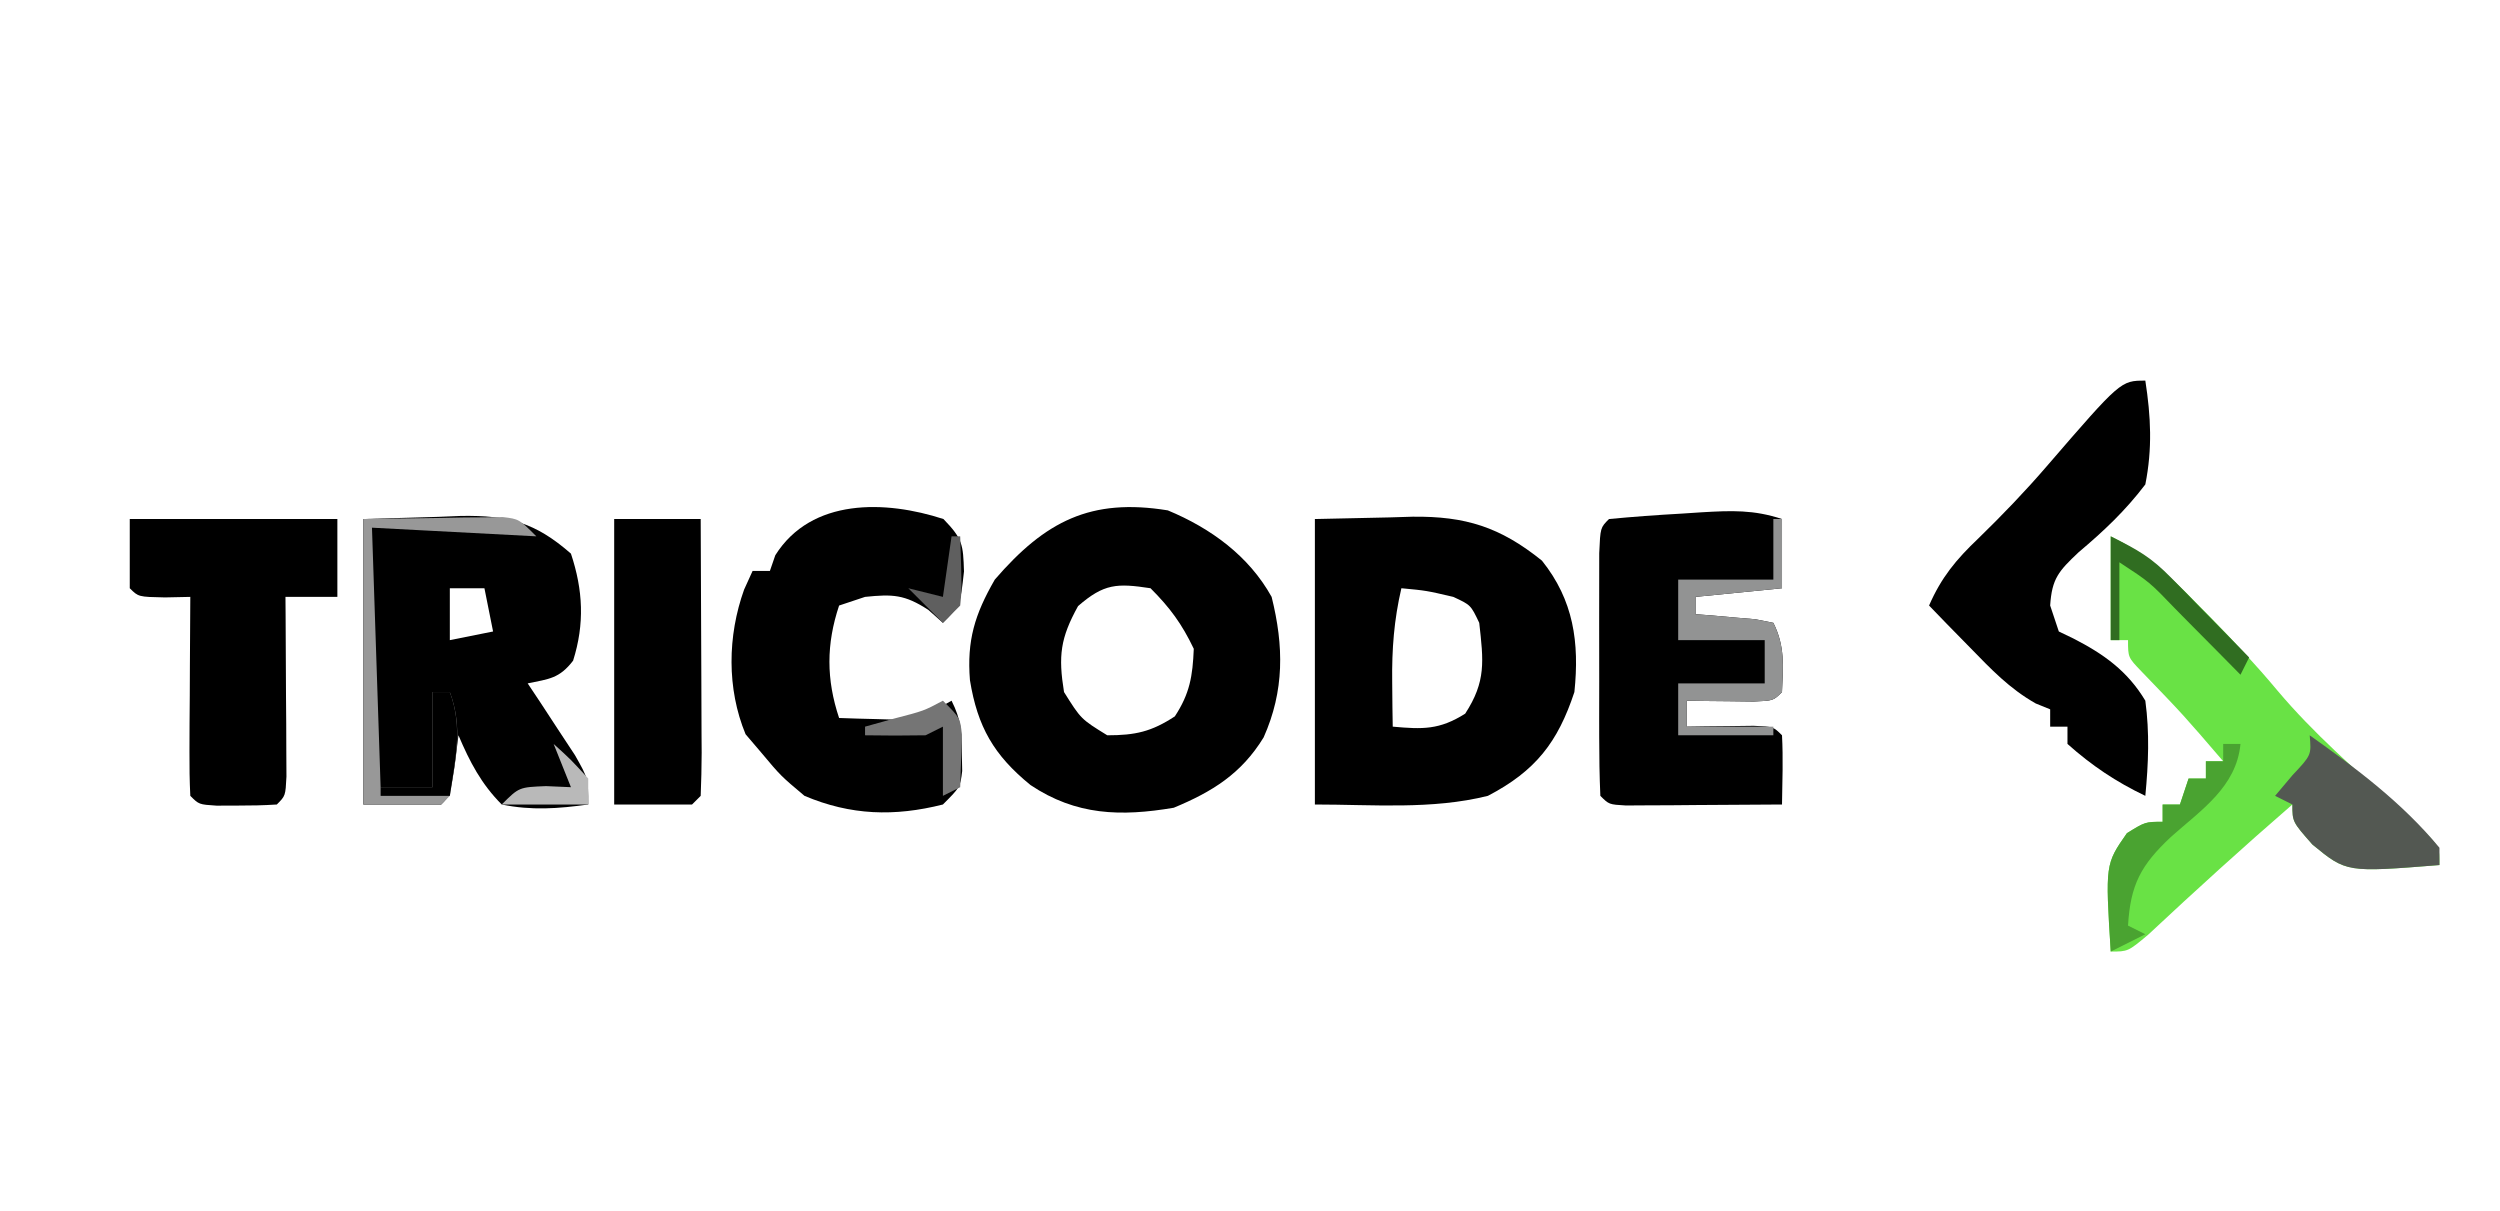 <?xml version="1.0" encoding="UTF-8"?>
<svg version="1.1" xmlns="http://www.w3.org/2000/svg" width="289" height="140">
<path d="M0 0 C4.97 2.064 9.37 5.266 12 10 C13.417 15.689 13.484 20.849 11.074 26.246 C8.503 30.445 5.141 32.526 0.688 34.375 C-5.427 35.411 -10.603 35.276 -15.875 31.75 C-20.117 28.294 -21.996 25.026 -22.875 19.625 C-23.24 15.046 -22.322 12.025 -20 8 C-14.166 1.245 -8.91 -1.451 0 0 Z M-10.375 11.062 C-12.428 14.773 -12.672 16.816 -12 21 C-10.041 24.126 -10.041 24.126 -7 26 C-3.757 26 -1.896 25.587 0.812 23.812 C2.544 21.17 2.874 19.148 3 16 C1.626 13.121 0.25 11.25 -2 9 C-5.877 8.41 -7.371 8.454 -10.375 11.062 Z " fill="black" transform="translate(135,59)"/>
<path d="M0 0 C2.846 -0.062 5.692 -0.124 8.625 -0.188 C9.51 -0.215 10.395 -0.242 11.307 -0.27 C17.406 -0.334 21.412 0.915 26.25 4.812 C29.913 9.391 30.593 14.268 30 20 C28.086 25.796 25.519 29.125 20 32 C13.524 33.619 6.675 33 0 33 C0 22.11 0 11.22 0 0 Z M10 8 C9.147 11.674 8.892 15.045 8.938 18.812 C8.947 19.788 8.956 20.764 8.965 21.77 C8.976 22.506 8.988 23.242 9 24 C12.457 24.314 14.399 24.38 17.375 22.5 C19.807 18.759 19.492 16.426 19 12 C18.02 9.936 18.02 9.936 16 9 C12.892 8.273 12.892 8.273 10 8 Z " fill="black" transform="translate(152,60)"/>
<path d="M0 0 C2.846 -0.083 5.692 -0.165 8.625 -0.25 C9.51 -0.286 10.395 -0.323 11.307 -0.36 C16.669 -0.435 19.813 0.328 24 4 C25.403 8.208 25.596 12.113 24.25 16.375 C22.662 18.439 21.487 18.484 19 19 C19.505 19.759 20.011 20.519 20.531 21.301 C21.181 22.295 21.831 23.289 22.5 24.312 C23.15 25.299 23.799 26.285 24.469 27.301 C26 30 26 30 26 33 C22.55 33.482 19.426 33.711 16 33 C13.641 30.635 12.297 28.059 11 25 C10.783 26.702 10.783 26.702 10.562 28.438 C10 32 10 32 9 33 C6.03 33 3.06 33 0 33 C0 22.11 0 11.22 0 0 Z M10 8 C10 9.98 10 11.96 10 14 C11.65 13.67 13.3 13.34 15 13 C14.67 11.35 14.34 9.7 14 8 C12.68 8 11.36 8 10 8 Z " fill="black" transform="translate(42,60)"/>
<path d="M0 0 C0 2.64 0 5.28 0 8 C-3.3 8.33 -6.6 8.66 -10 9 C-10 9.66 -10 10.32 -10 11 C-9.362 11.049 -8.724 11.098 -8.066 11.148 C-7.24 11.223 -6.414 11.298 -5.562 11.375 C-4.739 11.445 -3.915 11.514 -3.066 11.586 C-2.384 11.723 -1.703 11.859 -1 12 C0.366 14.732 0.128 16.982 0 20 C-1 21 -1 21 -3.285 21.098 C-4.66 21.08 -4.66 21.08 -6.062 21.062 C-6.982 21.053 -7.901 21.044 -8.848 21.035 C-9.558 21.024 -10.268 21.012 -11 21 C-11 21.99 -11 22.98 -11 24 C-10.29 23.988 -9.579 23.977 -8.848 23.965 C-7.929 23.956 -7.009 23.947 -6.062 23.938 C-5.146 23.926 -4.229 23.914 -3.285 23.902 C-1 24 -1 24 0 25 C0.141 27.671 0.042 30.324 0 33 C-3.312 33.029 -6.625 33.047 -9.938 33.062 C-10.883 33.071 -11.829 33.079 -12.803 33.088 C-14.151 33.093 -14.151 33.093 -15.527 33.098 C-16.776 33.106 -16.776 33.106 -18.051 33.114 C-20 33 -20 33 -21 32 C-21.1 29.721 -21.131 27.438 -21.133 25.156 C-21.134 24.472 -21.135 23.788 -21.136 23.083 C-21.136 21.633 -21.135 20.184 -21.13 18.735 C-21.125 16.509 -21.13 14.284 -21.137 12.059 C-21.136 10.654 -21.135 9.249 -21.133 7.844 C-21.132 6.557 -21.131 5.269 -21.129 3.943 C-21 1 -21 1 -20 0 C-17.202 -0.265 -14.429 -0.469 -11.625 -0.625 C-10.453 -0.702 -10.453 -0.702 -9.258 -0.781 C-5.861 -0.979 -3.257 -1.086 0 0 Z " fill="black" transform="translate(206,60)"/>
<path d="M0 0 C4.07 2.035 6.694 4.428 9.812 7.625 C10.351 8.169 10.889 8.713 11.444 9.274 C14.178 12.058 16.811 14.878 19.312 17.875 C23.44 22.77 28.274 26.975 33.023 31.253 C33.984 32.13 33.984 32.13 34.965 33.023 C35.549 33.549 36.133 34.074 36.734 34.615 C38 36 38 36 38 38 C27.25 38.861 27.25 38.861 23.312 35.625 C21 33 21 33 21 31 C15.331 35.906 9.797 40.94 4.32 46.059 C2 48 2 48 0 48 C-0.627 37.899 -0.627 37.899 1.875 34.312 C4 33 4 33 6 33 C6 32.34 6 31.68 6 31 C6.66 31 7.32 31 8 31 C8.33 30.01 8.66 29.02 9 28 C9.66 28 10.32 28 11 28 C11 27.34 11 26.68 11 26 C11.66 26 12.32 26 13 26 C8.428 20.676 8.428 20.676 3.562 15.625 C2 14 2 14 2 12 C1.34 12 0.68 12 0 12 C0 8.04 0 4.08 0 0 Z " fill="#69E245" transform="translate(244,62)"/>
<path d="M0 0 C2.237 2.309 2.274 2.959 2.375 6.062 C1.938 10 1.938 10 -0.062 12 C-0.619 11.505 -1.176 11.01 -1.75 10.5 C-4.49 8.723 -5.856 8.671 -9.062 9 C-10.053 9.33 -11.043 9.66 -12.062 10 C-13.553 14.473 -13.553 18.527 -12.062 23 C-10.646 23.054 -9.229 23.093 -7.812 23.125 C-6.629 23.16 -6.629 23.16 -5.422 23.195 C-2.855 22.983 -1.271 22.287 0.938 21 C2.052 23.229 2.102 24.531 2.125 27 C2.139 27.701 2.153 28.402 2.168 29.125 C1.938 31 1.938 31 -0.062 33 C-5.658 34.413 -10.714 34.263 -16.062 32 C-18.812 29.688 -18.812 29.688 -21.062 27 C-21.661 26.299 -22.259 25.598 -22.875 24.875 C-25.055 19.598 -24.964 13.515 -23.043 8.156 C-22.719 7.445 -22.396 6.733 -22.062 6 C-21.402 6 -20.742 6 -20.062 6 C-19.856 5.402 -19.65 4.804 -19.438 4.188 C-15.26 -2.459 -6.676 -2.18 0 0 Z " fill="black" transform="translate(109.062,60)"/>
<path d="M0 0 C0.644 4.163 0.825 7.853 0 12 C-2.321 15.053 -4.788 17.374 -7.715 19.844 C-10.021 22.02 -10.802 22.886 -11 26 C-10.67 26.99 -10.34 27.98 -10 29 C-9.443 29.268 -8.886 29.536 -8.312 29.812 C-4.794 31.619 -2.058 33.564 0 37 C0.502 40.722 0.359 44.269 0 48 C-3.402 46.372 -6.168 44.517 -9 42 C-9 41.34 -9 40.68 -9 40 C-9.66 40 -10.32 40 -11 40 C-11 39.34 -11 38.68 -11 38 C-11.552 37.776 -12.103 37.551 -12.672 37.32 C-15.712 35.596 -17.814 33.375 -20.25 30.875 C-21.142 29.965 -22.034 29.055 -22.953 28.117 C-23.629 27.419 -24.304 26.72 -25 26 C-23.583 22.748 -21.875 20.686 -19.312 18.25 C-16.537 15.55 -13.9 12.811 -11.375 9.875 C-2.847 0 -2.847 0 0 0 Z " fill="black" transform="translate(248,44)"/>
<path d="M0 0 C7.92 0 15.84 0 24 0 C24 2.97 24 5.94 24 9 C22.02 9 20.04 9 18 9 C18.008 10.037 18.008 10.037 18.016 11.095 C18.037 14.209 18.05 17.323 18.062 20.438 C18.071 21.526 18.079 22.615 18.088 23.736 C18.093 25.288 18.093 25.288 18.098 26.871 C18.106 28.309 18.106 28.309 18.114 29.775 C18 32 18 32 17 33 C15.503 33.098 14.001 33.13 12.5 33.125 C11.685 33.128 10.871 33.13 10.031 33.133 C8 33 8 33 7 32 C6.913 30.292 6.893 28.581 6.902 26.871 C6.906 25.837 6.909 24.802 6.912 23.736 C6.92 22.648 6.929 21.559 6.938 20.438 C6.942 19.345 6.947 18.253 6.951 17.127 C6.963 14.418 6.979 11.709 7 9 C5.546 9.031 5.546 9.031 4.062 9.062 C1 9 1 9 0 8 C0 5.36 0 2.72 0 0 Z " fill="black" transform="translate(15,60)"/>
<path d="M0 0 C3.3 0 6.6 0 10 0 C10.025 4.539 10.043 9.078 10.055 13.617 C10.06 15.162 10.067 16.707 10.075 18.253 C10.088 20.469 10.093 22.686 10.098 24.902 C10.103 25.597 10.108 26.292 10.113 27.008 C10.113 28.672 10.062 30.337 10 32 C9.505 32.495 9.505 32.495 9 33 C6.03 33 3.06 33 0 33 C0 22.11 0 11.22 0 0 Z " fill="black" transform="translate(71,60)"/>
<path d="M0 0 C5.414 3.839 10.752 7.849 15 13 C15 13.66 15 14.32 15 15 C4.25 15.861 4.25 15.861 0.312 12.625 C-2 10 -2 10 -2 8 C-2.66 7.67 -3.32 7.34 -4 7 C-3.34 6.216 -2.68 5.433 -2 4.625 C0.202 2.285 0.202 2.285 0 0 Z " fill="#535852" transform="translate(267,85)"/>
<path d="M0 0 C0.33 0 0.66 0 1 0 C1 2.64 1 5.28 1 8 C-2.3 8.33 -5.6 8.66 -9 9 C-9 9.66 -9 10.32 -9 11 C-8.362 11.049 -7.724 11.098 -7.066 11.148 C-6.24 11.223 -5.414 11.298 -4.562 11.375 C-3.739 11.445 -2.915 11.514 -2.066 11.586 C-1.044 11.791 -1.044 11.791 0 12 C1.366 14.732 1.128 16.982 1 20 C0 21 0 21 -2.285 21.098 C-3.66 21.08 -3.66 21.08 -5.062 21.062 C-5.982 21.053 -6.901 21.044 -7.848 21.035 C-8.558 21.024 -9.268 21.012 -10 21 C-10 21.99 -10 22.98 -10 24 C-6.7 24 -3.4 24 0 24 C0 24.33 0 24.66 0 25 C-3.63 25 -7.26 25 -11 25 C-11 23.02 -11 21.04 -11 19 C-7.7 19 -4.4 19 -1 19 C-1 17.35 -1 15.7 -1 14 C-4.3 14 -7.6 14 -11 14 C-11 11.69 -11 9.38 -11 7 C-7.37 7 -3.74 7 0 7 C0 4.69 0 2.38 0 0 Z " fill="#929393" transform="translate(205,60)"/>
<path d="M0 0 C4.393 -0.062 4.393 -0.062 8.875 -0.125 C9.797 -0.143 10.718 -0.161 11.667 -0.18 C12.393 -0.185 13.119 -0.19 13.867 -0.195 C14.983 -0.211 14.983 -0.211 16.121 -0.227 C18 0 18 0 20 2 C13.73 1.67 7.46 1.34 1 1 C1.33 10.9 1.66 20.8 2 31 C3.98 31 5.96 31 8 31 C8 27.37 8 23.74 8 20 C8.66 20 9.32 20 10 20 C11.536 24.096 10.69 27.788 10 32 C9.505 32.495 9.505 32.495 9 33 C6.03 33 3.06 33 0 33 C0 22.11 0 11.22 0 0 Z " fill="#989898" transform="translate(42,60)"/>
<path d="M0 0 C0.66 0 1.32 0 2 0 C1.533 4.971 -2.561 7.646 -6.051 10.758 C-9.51 14.007 -10.72 16.258 -11 21 C-10.34 21.33 -9.68 21.66 -9 22 C-10.98 22.99 -10.98 22.99 -13 24 C-13.627 13.899 -13.627 13.899 -11.125 10.312 C-9 9 -9 9 -7 9 C-7 8.34 -7 7.68 -7 7 C-6.34 7 -5.68 7 -5 7 C-4.67 6.01 -4.34 5.02 -4 4 C-3.34 4 -2.68 4 -2 4 C-2 3.34 -2 2.68 -2 2 C-1.34 2 -0.68 2 0 2 C0 1.34 0 0.68 0 0 Z " fill="#4AA331" transform="translate(257,86)"/>
<path d="M0 0 C3.208 1.604 4.664 2.417 7.016 4.82 C7.808 5.623 7.808 5.623 8.617 6.441 C9.156 6.997 9.695 7.553 10.25 8.125 C11.081 8.97 11.081 8.97 11.93 9.832 C13.291 11.217 14.646 12.608 16 14 C15.67 14.66 15.34 15.32 15 16 C14.157 15.145 13.314 14.291 12.445 13.41 C11.339 12.294 10.232 11.178 9.125 10.062 C8.569 9.499 8.014 8.935 7.441 8.354 C4.508 5.301 4.508 5.301 1 3 C1 5.97 1 8.94 1 12 C0.67 12 0.34 12 0 12 C0 8.04 0 4.08 0 0 Z " fill="#306D21" transform="translate(244,62)"/>
<path d="M0 0 C0.66 0 1.32 0 2 0 C3.532 4.084 2.631 7.795 2 12 C-0.64 12 -3.28 12 -6 12 C-6 11.67 -6 11.34 -6 11 C-4.02 11 -2.04 11 0 11 C0 7.37 0 3.74 0 0 Z " fill="black" transform="translate(50,80)"/>
<path d="M0 0 C2 2 2 2 2.195 3.945 C2.13 5.964 2.065 7.982 2 10 C1.01 10.495 1.01 10.495 0 11 C0 8.36 0 5.72 0 3 C-0.99 3.495 -0.99 3.495 -2 4 C-4.333 4.04 -6.667 4.043 -9 4 C-9 3.67 -9 3.34 -9 3 C-7.886 2.691 -6.772 2.381 -5.625 2.062 C-2.205 1.177 -2.205 1.177 0 0 Z " fill="#757575" transform="translate(109,81)"/>
<path d="M0 0 C2 1.812 2 1.812 4 4 C4 4.99 4 5.98 4 7 C0.7 7 -2.6 7 -6 7 C-4 5 -4 5 -0.875 4.875 C0.074 4.916 1.022 4.957 2 5 C1.34 3.35 0.68 1.7 0 0 Z " fill="#B9B9B9" transform="translate(64,86)"/>
<path d="M0 0 C0.33 0 0.66 0 1 0 C1.195 6.055 1.195 6.055 1 8 C0.34 8.66 -0.32 9.32 -1 10 C-2.32 8.68 -3.64 7.36 -5 6 C-3.68 6.33 -2.36 6.66 -1 7 C-0.67 4.69 -0.34 2.38 0 0 Z " fill="#5F5F5F" transform="translate(110,62)"/>
</svg>
